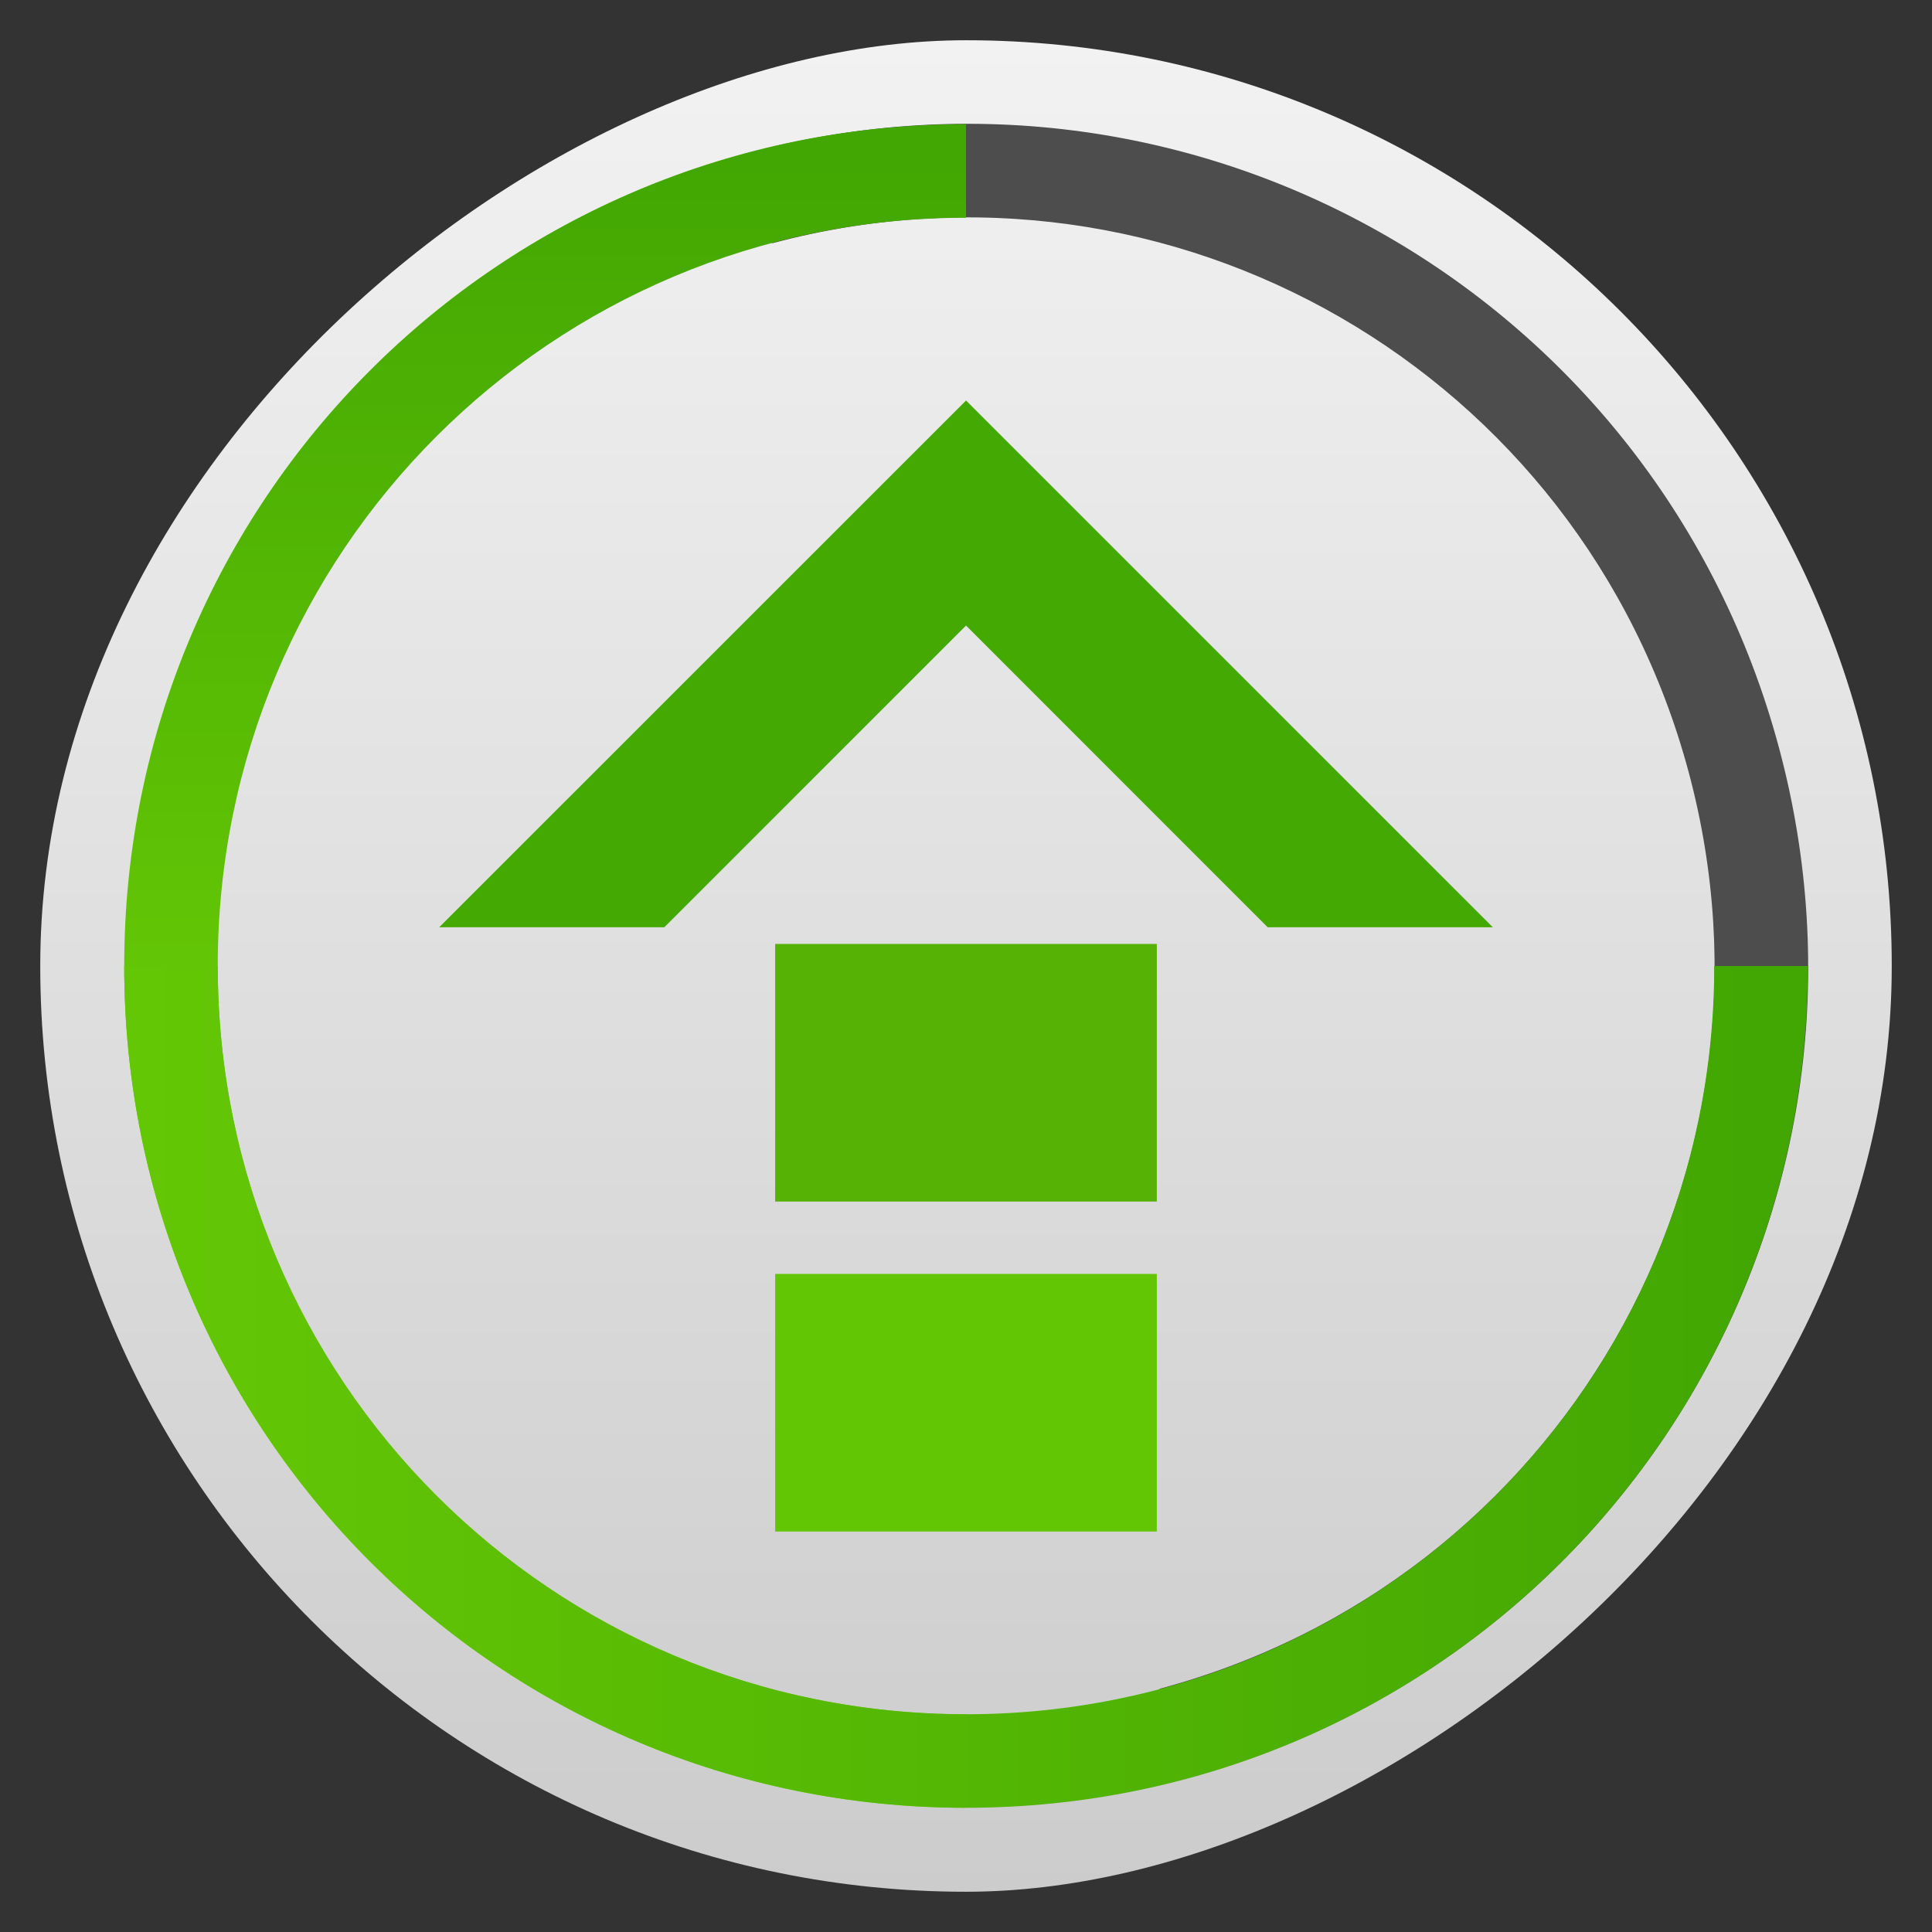<?xml version="1.0" encoding="UTF-8" standalone="no"?>
<svg
   xmlns:dc="http://purl.org/dc/elements/1.1/"
   xmlns:cc="http://creativecommons.org/ns#"
   xmlns:rdf="http://www.w3.org/1999/02/22-rdf-syntax-ns#"
   xmlns:svg="http://www.w3.org/2000/svg"
   xmlns="http://www.w3.org/2000/svg"
   xmlns:xlink="http://www.w3.org/1999/xlink"
   width="48px"
   height="48px"
   viewBox="0 0 48 48"
   version="1.1"
   id="SVGRoot">
  <rect x="0" y="0" width="48" height="48" fill="#333333" stroke="none"/>
  <defs
     id="defs970">
    <linearGradient
       xlink:href="#linearGradient1111"
       id="linearGradient1113"
       x1="1"
       y1="24"
       x2="47"
       y2="24"
       gradientUnits="userSpaceOnUse"
       gradientTransform="translate(-48)" />
    <linearGradient
       id="linearGradient1111">
      <stop
         style="stop-color:#cccccc;stop-opacity:1;"
         offset="0"
         id="stop1107" />
      <stop
         style="stop-color:#f2f2f2;stop-opacity:1"
         offset="1"
         id="stop1109" />
    </linearGradient>
    <linearGradient
       gradientTransform="matrix(3.78,0,0,3.78,-6.5590821e-7,5.67e-5)"
       gradientUnits="userSpaceOnUse"
       y2="9.956"
       x2="0.386"
       y1="0.888"
       x1="0.386"
       id="linearGradient1168"
       xlink:href="#h-7-6-1" />
    <linearGradient
       gradientTransform="matrix(0.611,0,0,0.803,-229.65,-403.222)"
       x2="0"
       gradientUnits="userSpaceOnUse"
       y2="505.8"
       y1="557.8"
       id="h-7-6-1">
      <stop
         id="stop33-5-1-9"
         stop-color="#42a603" />
      <stop
         id="stop35-3-8-4"
         stop-color="#78da06"
         offset="1" />
    </linearGradient>
    <linearGradient
       gradientTransform="matrix(3.78,0,0,3.78,-6.5590821e-7,5.67e-5)"
       gradientUnits="userSpaceOnUse"
       y2="12.48"
       x2="-5.517"
       y1="12.48"
       x1="11.875"
       id="linearGradient1160"
       xlink:href="#h-7-6-1" />
    <linearGradient
       gradientTransform="matrix(0.611,0,0,0.803,-229.65,-403.222)"
       x2="0"
       gradientUnits="userSpaceOnUse"
       y2="505.8"
       y1="557.8"
       id="linearGradient961">
      <stop
         id="stop957"
         stop-color="#42a603" />
      <stop
         id="stop959"
         stop-color="#78da06"
         offset="1" />
    </linearGradient>
  </defs>
  <rect
     transform="rotate(-90)"
     id="rect884"
     y="1"
     x="-47"
     width="46"
     ry="24"
     height="46"
     style="fill:url(#linearGradient1113);fill-opacity:1;stroke-width:1.164"
     rx="24" />
  <path
     style="opacity:1;fill:#4d4d4d;stroke-width:2.8;stroke-opacity:0.55"
     id="path31"
     d="M 29.413,44.201 C 40.604,41.202 47.199,29.776 44.201,18.587 41.202,7.396 29.776,0.801 18.587,3.799 l 0.601,2.245 c 9.948,-2.666 20.102,3.197 22.768,13.145 2.666,9.948 -3.197,20.102 -13.145,22.768 z" />
  <path
     style="fill:url(#linearGradient1168);fill-opacity:1;stroke-width:2.8;stroke-opacity:0.55"
     id="path1123"
     d="m 24,3.086 v 2.324 c -10.299,0 -18.59,8.291 -18.59,18.59 0,10.299 8.291,18.59 18.59,18.59 v 2.324 c -11.586,0 -20.914,-9.33 -20.914,-20.914 0,-11.586 9.33,-20.914 20.914,-20.914" />
  <path
     d="m 44.914,24 h -2.324 c 0,10.299 -8.291,18.59 -18.59,18.59 -10.299,0 -18.59,-8.291 -18.59,-18.59 H 3.086 c 0,11.586 9.33,20.914 20.914,20.914 11.586,0 20.914,-9.33 20.914,-20.914"
     id="path1099"
     style="fill:url(#linearGradient1160);fill-opacity:1;stroke-width:2.8;stroke-opacity:0.55" />
  <rect
     transform="scale(1,-1)"
     y="-29.852"
     x="19.259"
     height="6.4"
     width="9.482"
     id="rect1139"
     style="opacity:1;vector-effect:none;fill:#56b205;fill-opacity:1;stroke:none;stroke-width:0.5;stroke-linecap:butt;stroke-linejoin:miter;stroke-miterlimit:4;stroke-dasharray:none;stroke-dashoffset:0;stroke-opacity:1" />
  <rect
     transform="scale(1,-1)"
     style="opacity:1;vector-effect:none;fill:#63c605;fill-opacity:1;stroke:none;stroke-width:0.5;stroke-linecap:butt;stroke-linejoin:miter;stroke-miterlimit:4;stroke-dasharray:none;stroke-dashoffset:0;stroke-opacity:1"
     id="rect1141"
     width="9.482"
     height="6.4"
     x="19.259"
     y="-38.05" />
  <path
     id="rect1145"
     d="M 10.911,23.038 24.001,9.95 37.089,23.038 h -5.594 l -7.494,-7.496 -7.496,7.496 z"
     style="opacity:1;vector-effect:none;fill:#45a903;fill-opacity:1;stroke:none;stroke-width:0.5;stroke-linecap:butt;stroke-linejoin:miter;stroke-miterlimit:4;stroke-dasharray:none;stroke-dashoffset:0;stroke-opacity:1" />
</svg>
